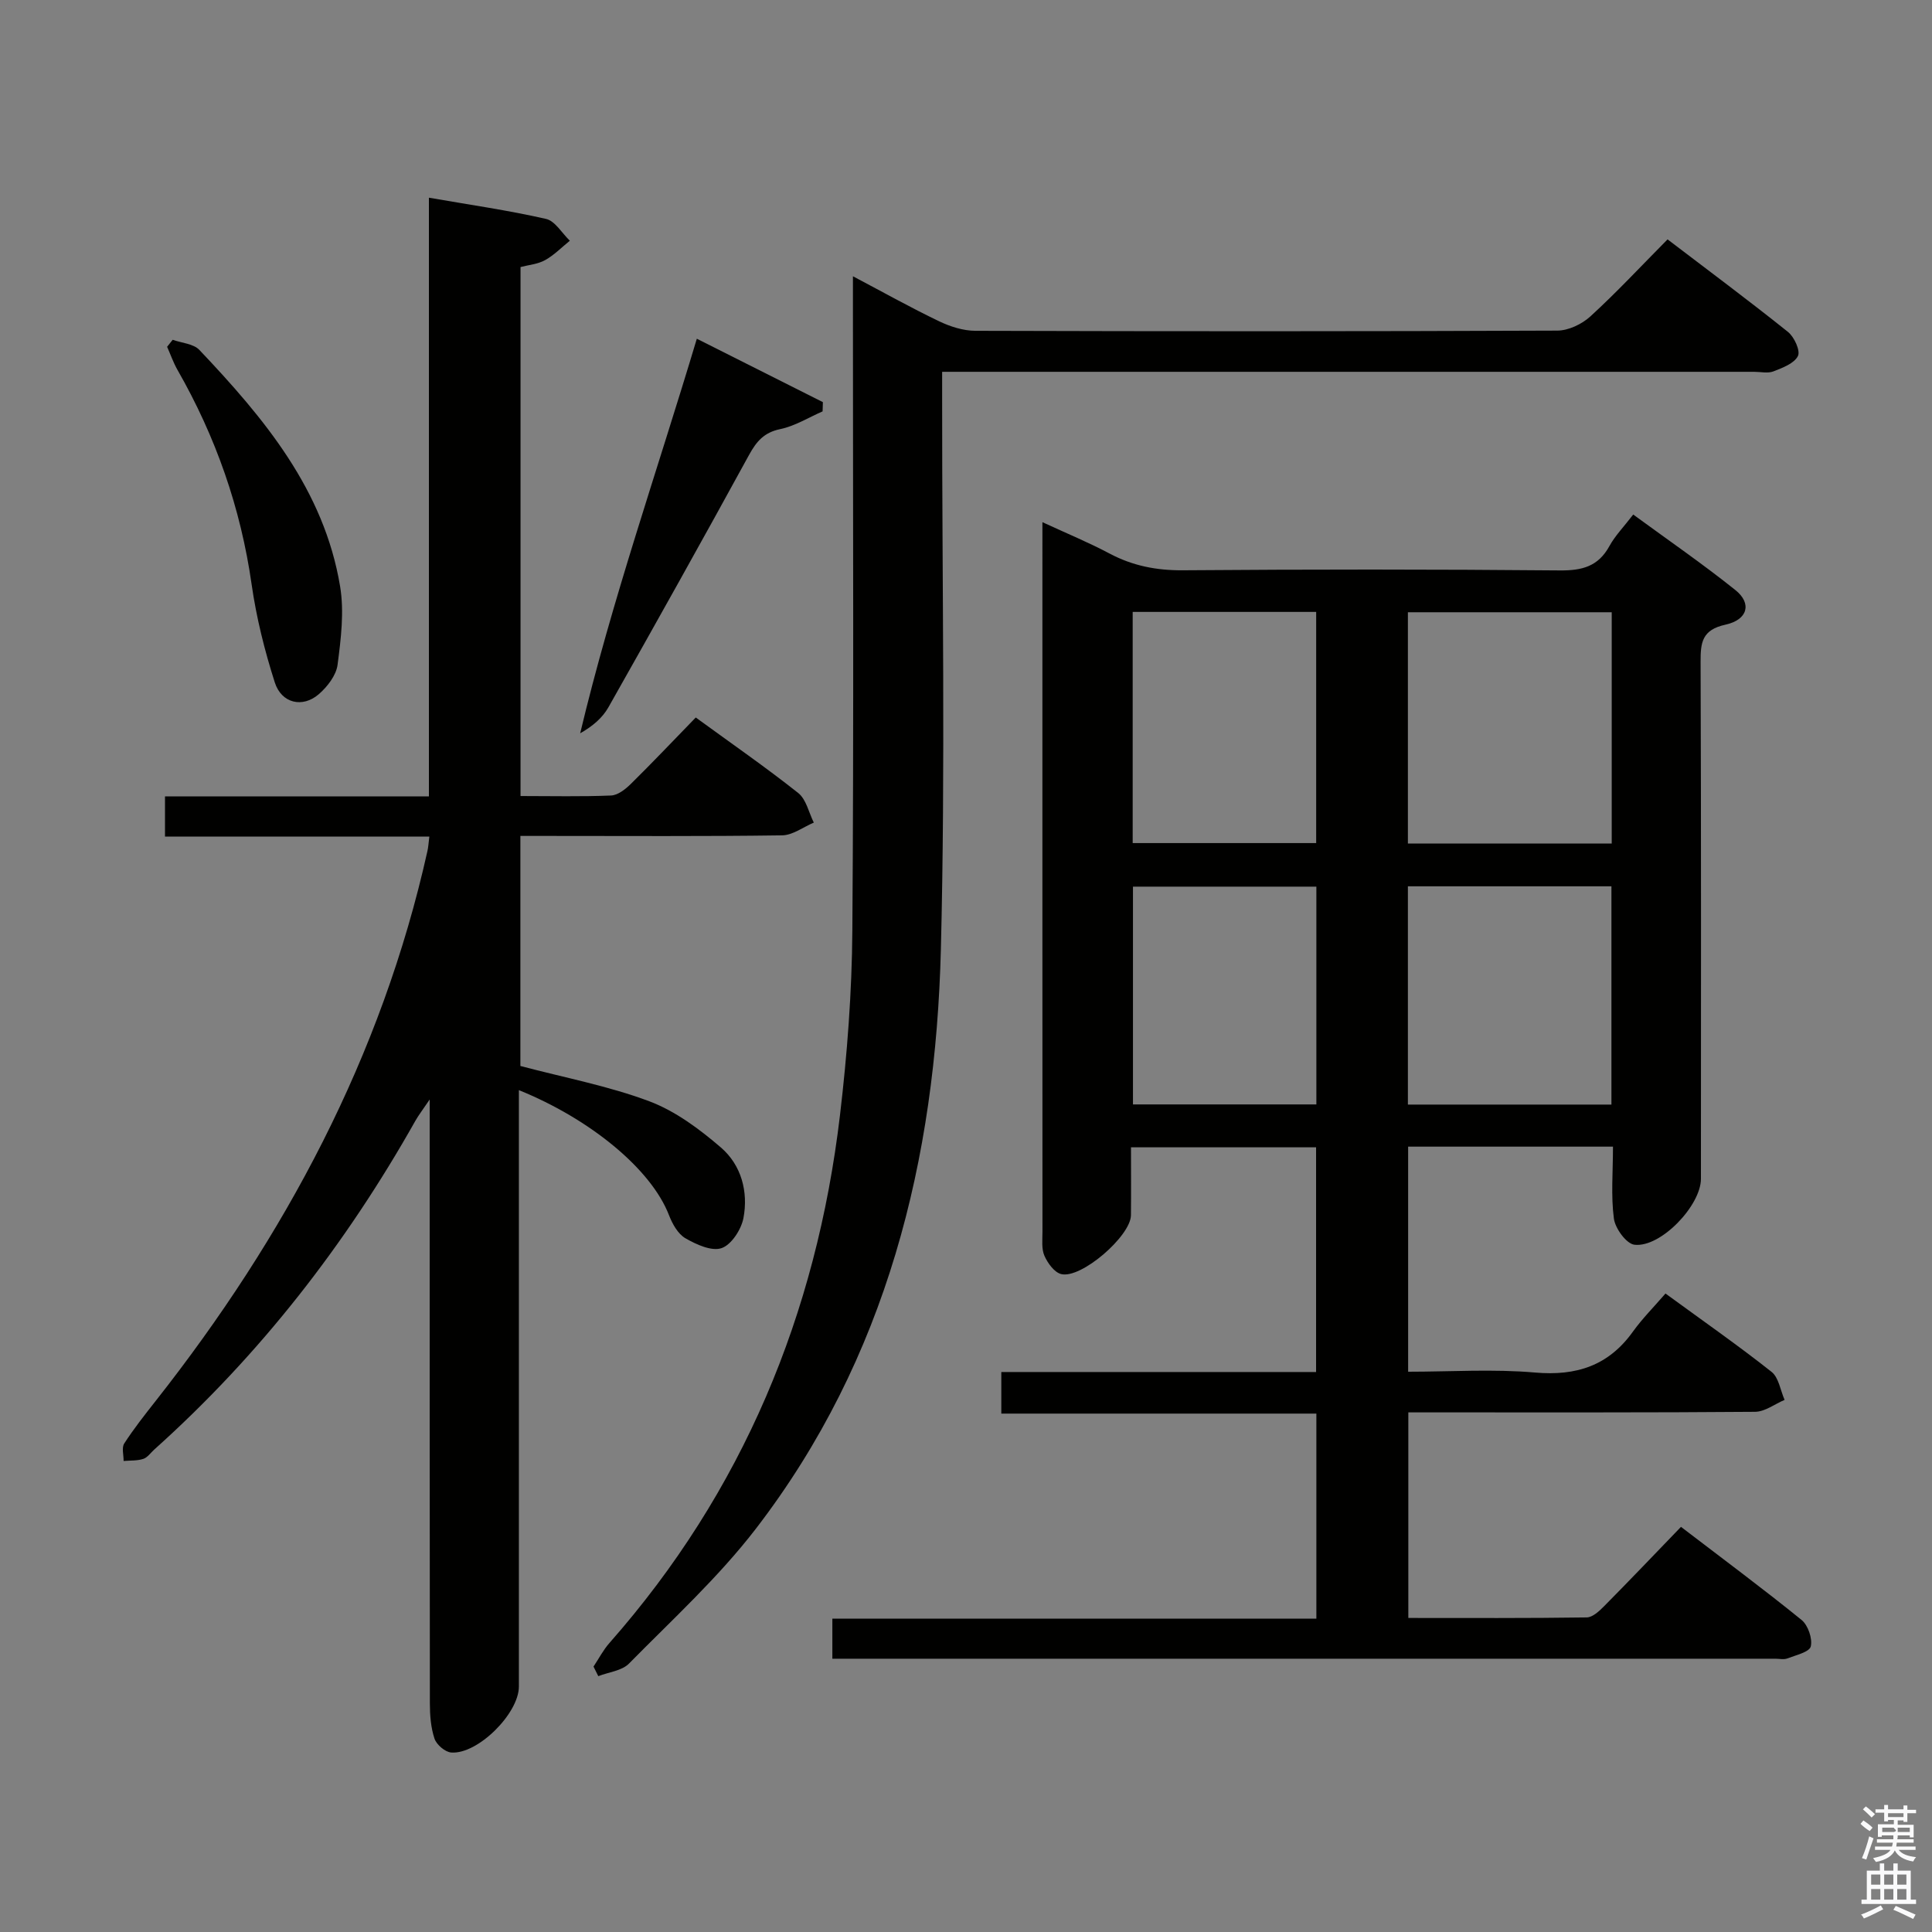<svg enable-background="new 0 0 400 400" viewBox="0 0 400 400" xmlns="http://www.w3.org/2000/svg"><rect x="0" y="0" width="400" height="400" fill="#808080" stroke="none"/><path d="m385.2 377.6.6-.7c.6.4 1.3.9 1.9 1.5l-.6.7c-.8-.5-1.4-1-1.9-1.5zm.3 7.1c.6-1.4 1.1-2.9 1.5-4.5.3.1.6.3.9.4-.5 1.4-1 2.9-1.5 4.4zm.2-10.1.6-.6c.7.5 1.3 1.1 1.9 1.6l-.7.7c-.6-.6-1.2-1.2-1.8-1.7zm8.4-.8h.8v.9h1.8v.7h-1.8v1.8h-.8v-.3h-1.2v.9h3.3v2.6h-.8v-.4h-2.5c0 .3 0 .6-.1.8h3.4v.7h-3.5c0 .3-.1.6-.1.8h4v.7h-3.5c.7.9 1.9 1.3 3.6 1.5-.2.2-.4.5-.6.9-1.9-.3-3.2-1.1-3.8-2.3-.5 1.1-1.8 2-3.9 2.4-.2-.3-.4-.5-.6-.8 1.9-.4 3.1-.9 3.6-1.7h-3.2v-.7h3.5c.1-.2.1-.5.2-.8h-3.3v-.7h3.4c0-.2 0-.5 0-.8h-2.4v.3h-.8v-2.6h3.3v-.9h-1.2v.3h-.8v-1.8h-1.8v-.7h1.8v-.9h.8v.9h3.2zm-4.4 5.5h2.4c1-.3 0-.6 0-.9h-2.4zm1.2-3.1h3.2v-.8h-3.2zm4.4 2.2h-2.4v.9h2.5v-.9z" fill="#fafafb"/><path d="m389.2 385.8h.9v1.5h1.9v-1.5h.9v1.5h2.7v6h1.1v.9h-11.3v-.9h1.1v-6h2.7zm.2 8.7.5.8c-1.2.6-2.5 1.3-4 1.9-.2-.3-.3-.6-.6-.8 1.6-.6 3-1.3 4.1-1.9zm-2-4.3h1.9v-2.1h-1.9zm0 3.1h1.9v-2.2h-1.9zm2.7-3.1h1.9v-2.1h-1.9zm0 3.1h1.9v-2.2h-1.9zm2.4 1.3c1.4.6 2.7 1.2 4.1 1.8l-.5.9c-1.5-.7-2.8-1.4-4.1-1.9zm2.2-6.5h-1.9v2.1h1.9zm-1.9 5.2h1.9v-2.2h-1.9z" fill="#fafafb"/><g fill="#010100"><path d="m333.95 237.4c-14.51 0-28.28 0-42.41 0v46.6c8.78 0 17.6-.59 26.29.17 8.56.74 15.19-1.42 20.24-8.46 1.93-2.69 4.3-5.06 6.75-7.9 7.9 5.77 15.09 10.78 21.95 16.21 1.5 1.18 1.84 3.83 2.71 5.81-2.03.86-4.06 2.45-6.1 2.47-21.83.18-43.66.11-65.49.12-1.97 0-3.94 0-6.31 0v42.56c12.39 0 24.67.07 36.94-.11 1.22-.02 2.6-1.32 3.6-2.33 5.26-5.31 10.42-10.73 15.91-16.42 8.73 6.68 16.98 12.8 24.95 19.26 1.35 1.09 2.31 3.87 1.92 5.5-.28 1.16-3.09 1.8-4.85 2.48-.73.28-1.65.06-2.48.06-63.32 0-126.65 0-189.97 0-1.65 0-3.29 0-5.27 0 0-2.78 0-5.21 0-8.29h100.21c0-14.4 0-28.16 0-42.46-21.65 0-43.25 0-65.23 0 0-3.07 0-5.61 0-8.61h65.17c0-15.68 0-30.91 0-46.52-12.65 0-25.19 0-38.32 0 0 4.83.04 9.45-.01 14.06-.05 4.32-10.34 13.24-14.46 12.18-1.41-.36-2.78-2.26-3.45-3.78-.63-1.43-.41-3.27-.41-4.93-.02-47.66-.01-95.32-.01-142.98 0-.98 0-1.97 0-3.98 5.06 2.34 9.58 4.2 13.87 6.48 4.83 2.57 9.79 3.53 15.28 3.48 25.99-.2 51.99-.21 77.98.03 4.61.04 7.94-.82 10.25-5.02 1.18-2.16 2.97-3.98 4.94-6.55 7.16 5.24 14.36 10.2 21.17 15.65 3.42 2.74 2.58 6.13-2.07 7.15-4.87 1.07-5.17 3.69-5.15 7.75.13 35.66.08 71.32.07 106.98 0 5.52-8.31 14.28-13.76 13.65-1.67-.19-3.99-3.37-4.26-5.41-.63-4.71-.19-9.58-.19-14.9zm-42.46-110.64v47.88h42.2c0-16.03 0-31.78 0-47.88-14.01 0-27.9 0-42.2 0zm42.14 101.93c0-15.23 0-30.11 0-45.19-14.18 0-28.05 0-42.14 0v45.19zm-99.12-102v47.86h37.99c0-16.12 0-31.85 0-47.86-12.76 0-25.18 0-37.99 0zm38.03 56.88c-12.9 0-25.44 0-37.97 0v45.09h37.97c0-15.05 0-29.82 0-45.09z"/><path d="m88.8 164.89c0-41.52 0-82.43 0-123.96 8.45 1.47 16.42 2.61 24.24 4.39 1.89.43 3.31 2.96 4.94 4.52-1.69 1.36-3.24 2.97-5.11 4.01-1.53.85-3.44 1-5.1 1.44v109.52c6.49 0 12.63.15 18.75-.11 1.41-.06 2.98-1.31 4.09-2.4 4.5-4.43 8.84-9.02 13.44-13.75 7.39 5.39 14.48 10.29 21.22 15.64 1.65 1.31 2.18 4.04 3.22 6.12-2.18.92-4.36 2.61-6.56 2.64-16.16.23-32.32.12-48.48.12-1.8 0-3.59 0-5.71 0v47.63c9.19 2.43 18.21 4.13 26.67 7.3 5.41 2.03 10.41 5.76 14.86 9.59 4.21 3.63 5.69 9.14 4.65 14.61-.46 2.37-2.49 5.51-4.52 6.21-2.06.71-5.25-.75-7.49-2.04-1.56-.9-2.71-2.99-3.41-4.8-3.7-9.56-16.36-19.92-31.07-25.87v6.02 117.46c0 5.56-8.5 14.07-14 13.66-1.27-.09-3.05-1.62-3.47-2.87-.77-2.3-.96-4.87-.96-7.33-.05-39.32-.04-78.64-.04-117.96 0-1.83 0-3.66 0-7.04-1.5 2.22-2.31 3.26-2.95 4.39-14.4 25.58-32.19 48.47-54.09 68.1-.74.67-1.39 1.64-2.26 1.92-1.27.41-2.7.31-4.07.43.02-1.22-.43-2.75.13-3.62 1.98-3.06 4.25-5.94 6.51-8.81 26.77-33.99 46.79-71.33 56.27-113.87.18-.79.22-1.62.39-2.97-18.29 0-36.35 0-54.73 0 0-2.91 0-5.31 0-8.32z"/><path d="m122.88 345.05c1.09-1.64 2.01-3.43 3.3-4.89 27.61-31.32 42.86-68.1 47.73-109.28 1.5-12.68 2.47-25.5 2.56-38.27.31-42.82.12-85.65.12-128.48 0-1.96 0-3.93 0-6.93 6.48 3.42 12.07 6.55 17.83 9.31 2.31 1.11 5 1.97 7.52 1.98 40.16.12 80.32.13 120.48-.04 2.32-.01 5.1-1.34 6.85-2.94 5.4-4.94 10.4-10.31 15.98-15.95 8.45 6.44 16.8 12.65 24.92 19.15 1.31 1.05 2.62 3.91 2.07 5-.77 1.54-3.19 2.45-5.07 3.18-1.16.45-2.63.09-3.97.09-53.82 0-107.65 0-161.47 0-1.98 0-3.96 0-6.67 0v6.06c-.02 37.83.69 75.67-.26 113.47-1.09 43.52-11.18 84.71-38.3 119.99-7.76 10.09-17.31 18.82-26.28 27.93-1.48 1.5-4.2 1.76-6.35 2.6-.33-.64-.66-1.31-.99-1.98z"/><path d="m144.27 70.13c9.04 4.55 17.57 8.84 26.1 13.13-.02.64-.04 1.27-.06 1.91-2.91 1.27-5.72 3.04-8.76 3.67-3.38.7-4.93 2.55-6.48 5.37-9.57 17.49-19.3 34.89-29.11 52.24-1.23 2.17-3.24 3.9-5.84 5.37 6.58-27.56 15.9-54.14 24.15-81.69z"/><path d="m35.75 70.35c1.87.67 4.31.81 5.53 2.1 13.37 14.11 25.81 28.95 29.13 48.93.88 5.26.18 10.89-.52 16.25-.28 2.19-2.11 4.55-3.88 6.09-3.35 2.91-7.73 1.92-9.12-2.44-2.11-6.6-3.81-13.41-4.79-20.26-2.26-15.85-7.43-30.59-15.35-44.43-.86-1.51-1.44-3.19-2.15-4.79.39-.48.77-.96 1.15-1.45z"/></g></svg>